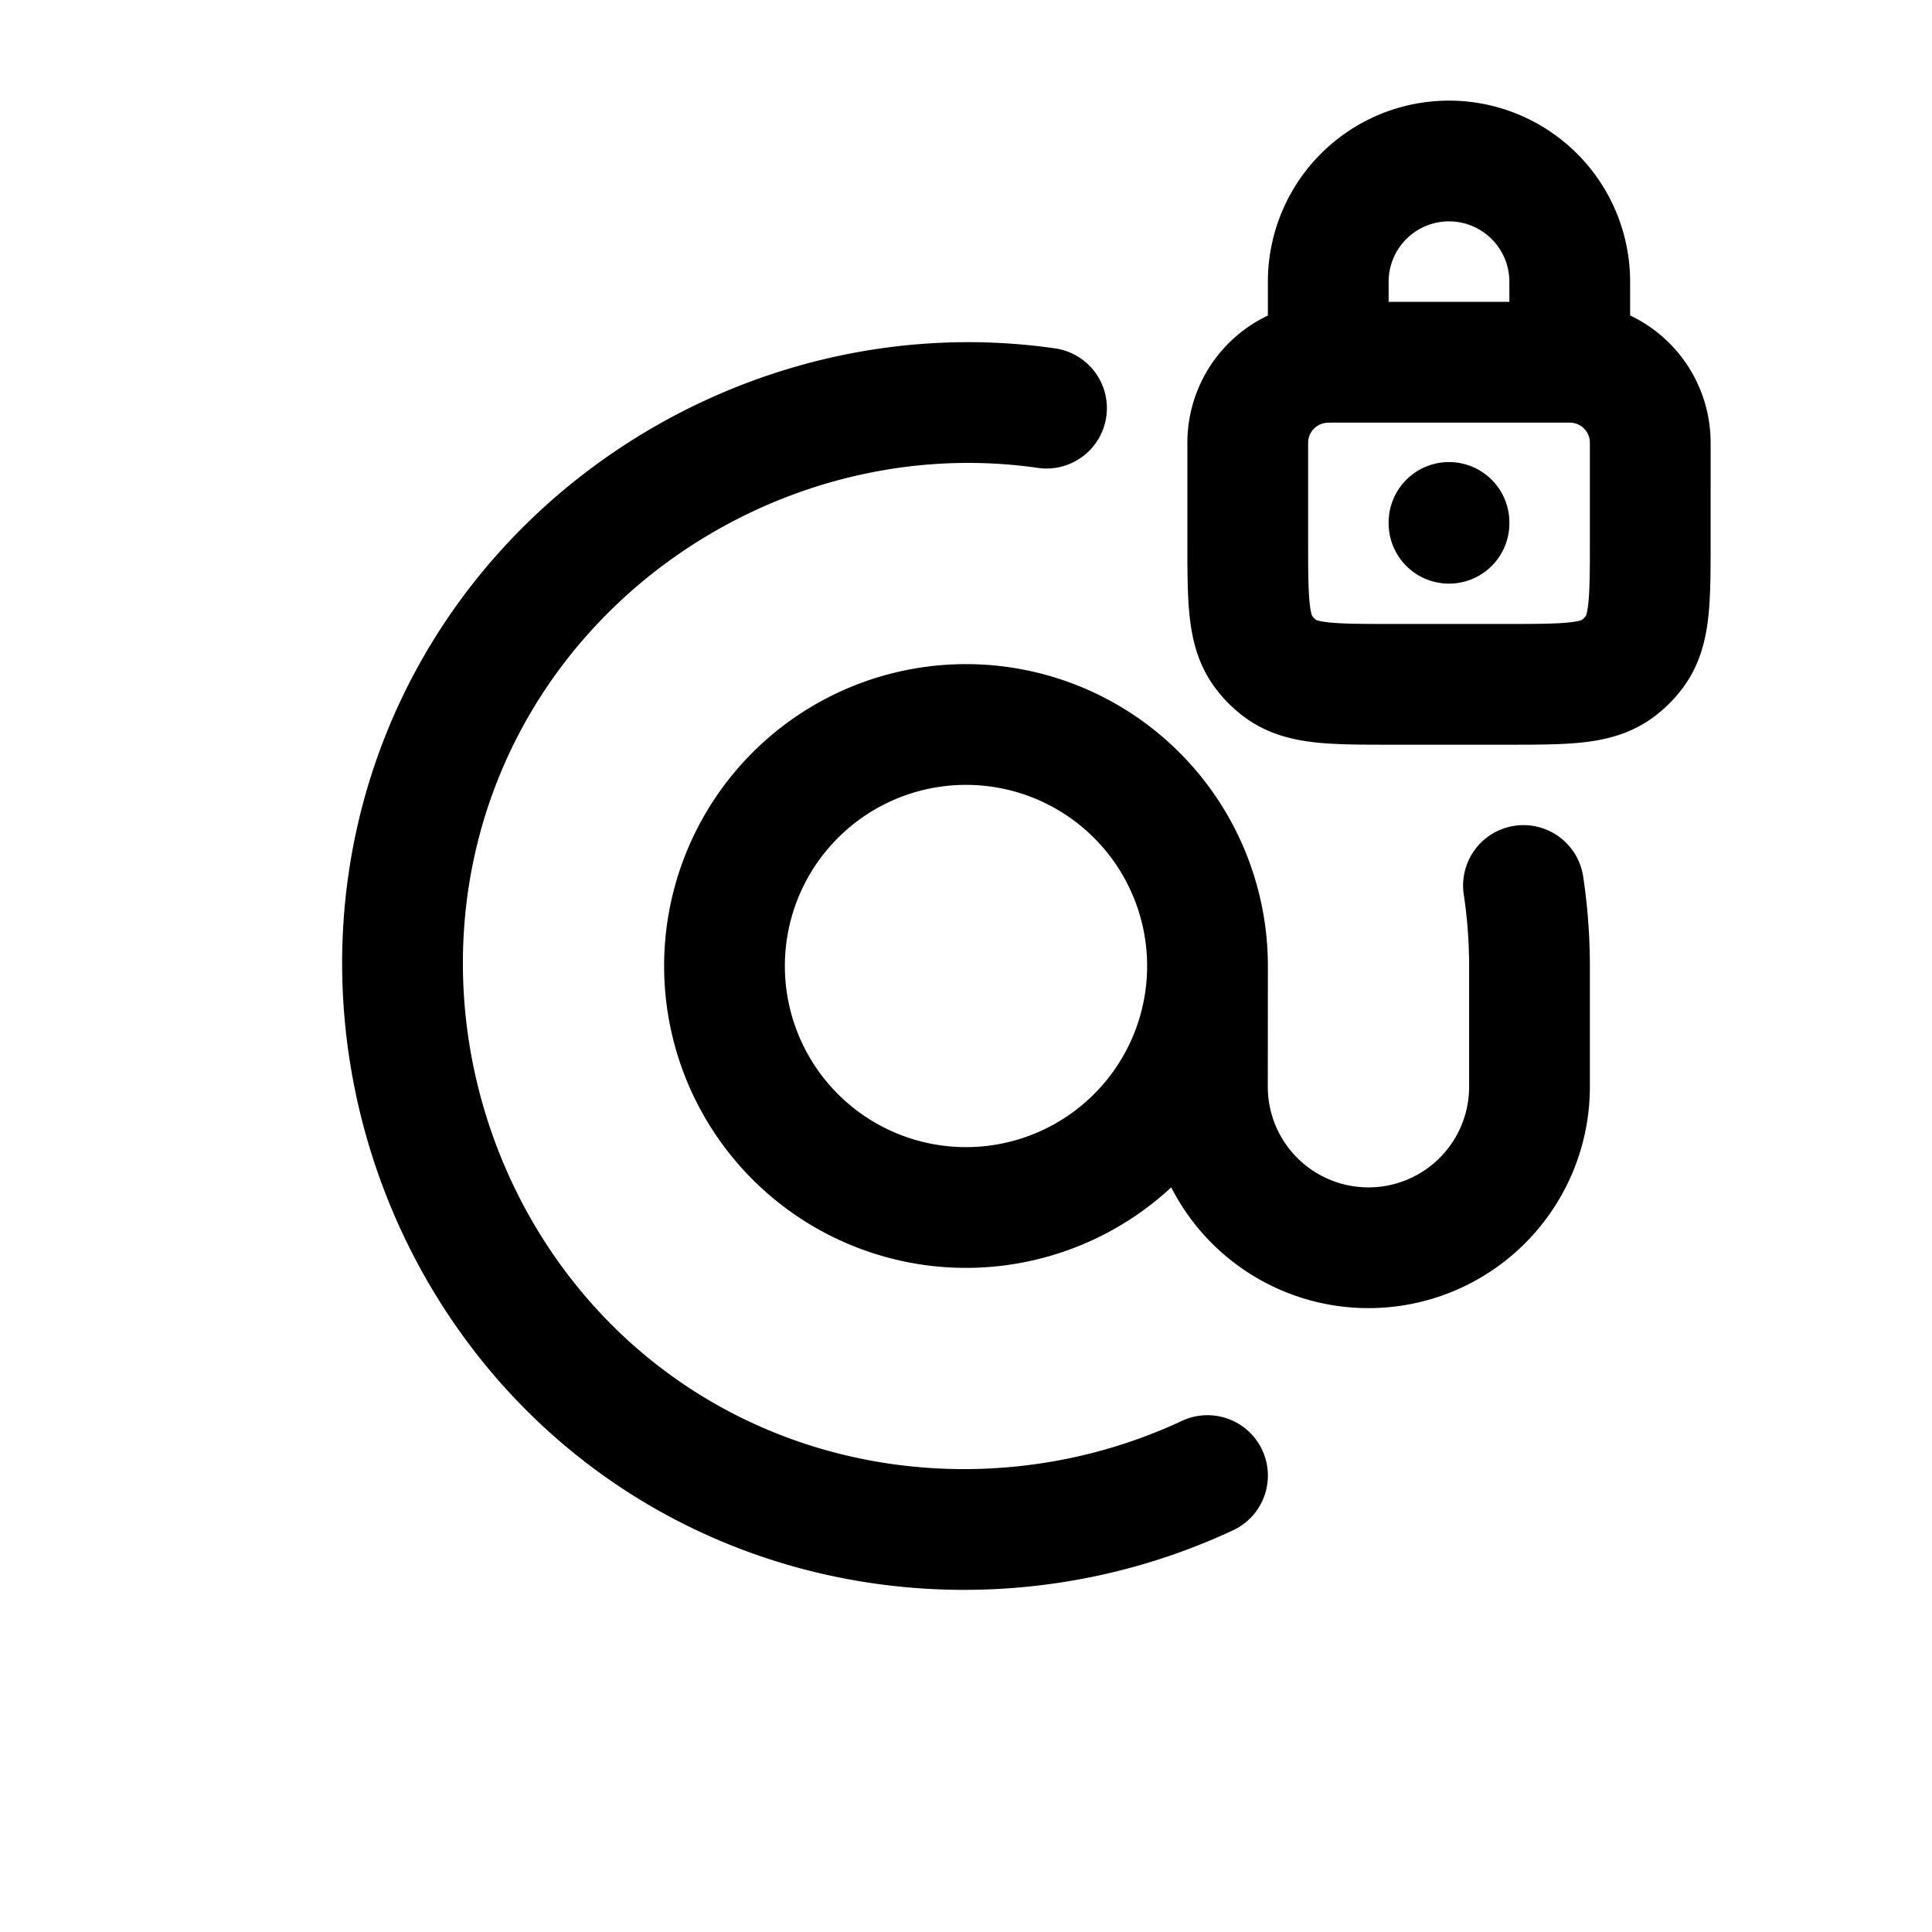 <svg id="atLocked" xmlns="http://www.w3.org/2000/svg" fill="none" viewBox="0 0 24 24"><path stroke="currentColor" stroke-linecap="round" stroke-linejoin="round" stroke-width="1.5" d="M15 12a3 3 0 1 1-6 0 3 3 0 0 1 6 0m0 0-.001 1.497a2 2 0 0 0 2 2.003v0a2 2 0 0 0 2.001-2v-1.493q0-.511-.075-1.007M15 18.33c-2.18 1.02-4.829.89-6.898-.493-2.745-1.836-3.844-5.46-2.58-8.513C6.737 6.385 9.877 4.621 13 5.07m3.5-.569a1 1 0 0 0-1 1v1.2c0 .75 0 1.125.191 1.388a1 1 0 0 0 .221.221c.263.191.638.191 1.388.191h1.4c.75 0 1.125 0 1.388-.191a1 1 0 0 0 .221-.221c.191-.263.191-.638.191-1.388V5.5a1 1 0 0 0-1-1v0m-3 0v-1A1.5 1.5 0 0 1 18 2v0a1.5 1.5 0 0 1 1.5 1.5v1m-3 0h3M18 6.49v.01" /></svg>